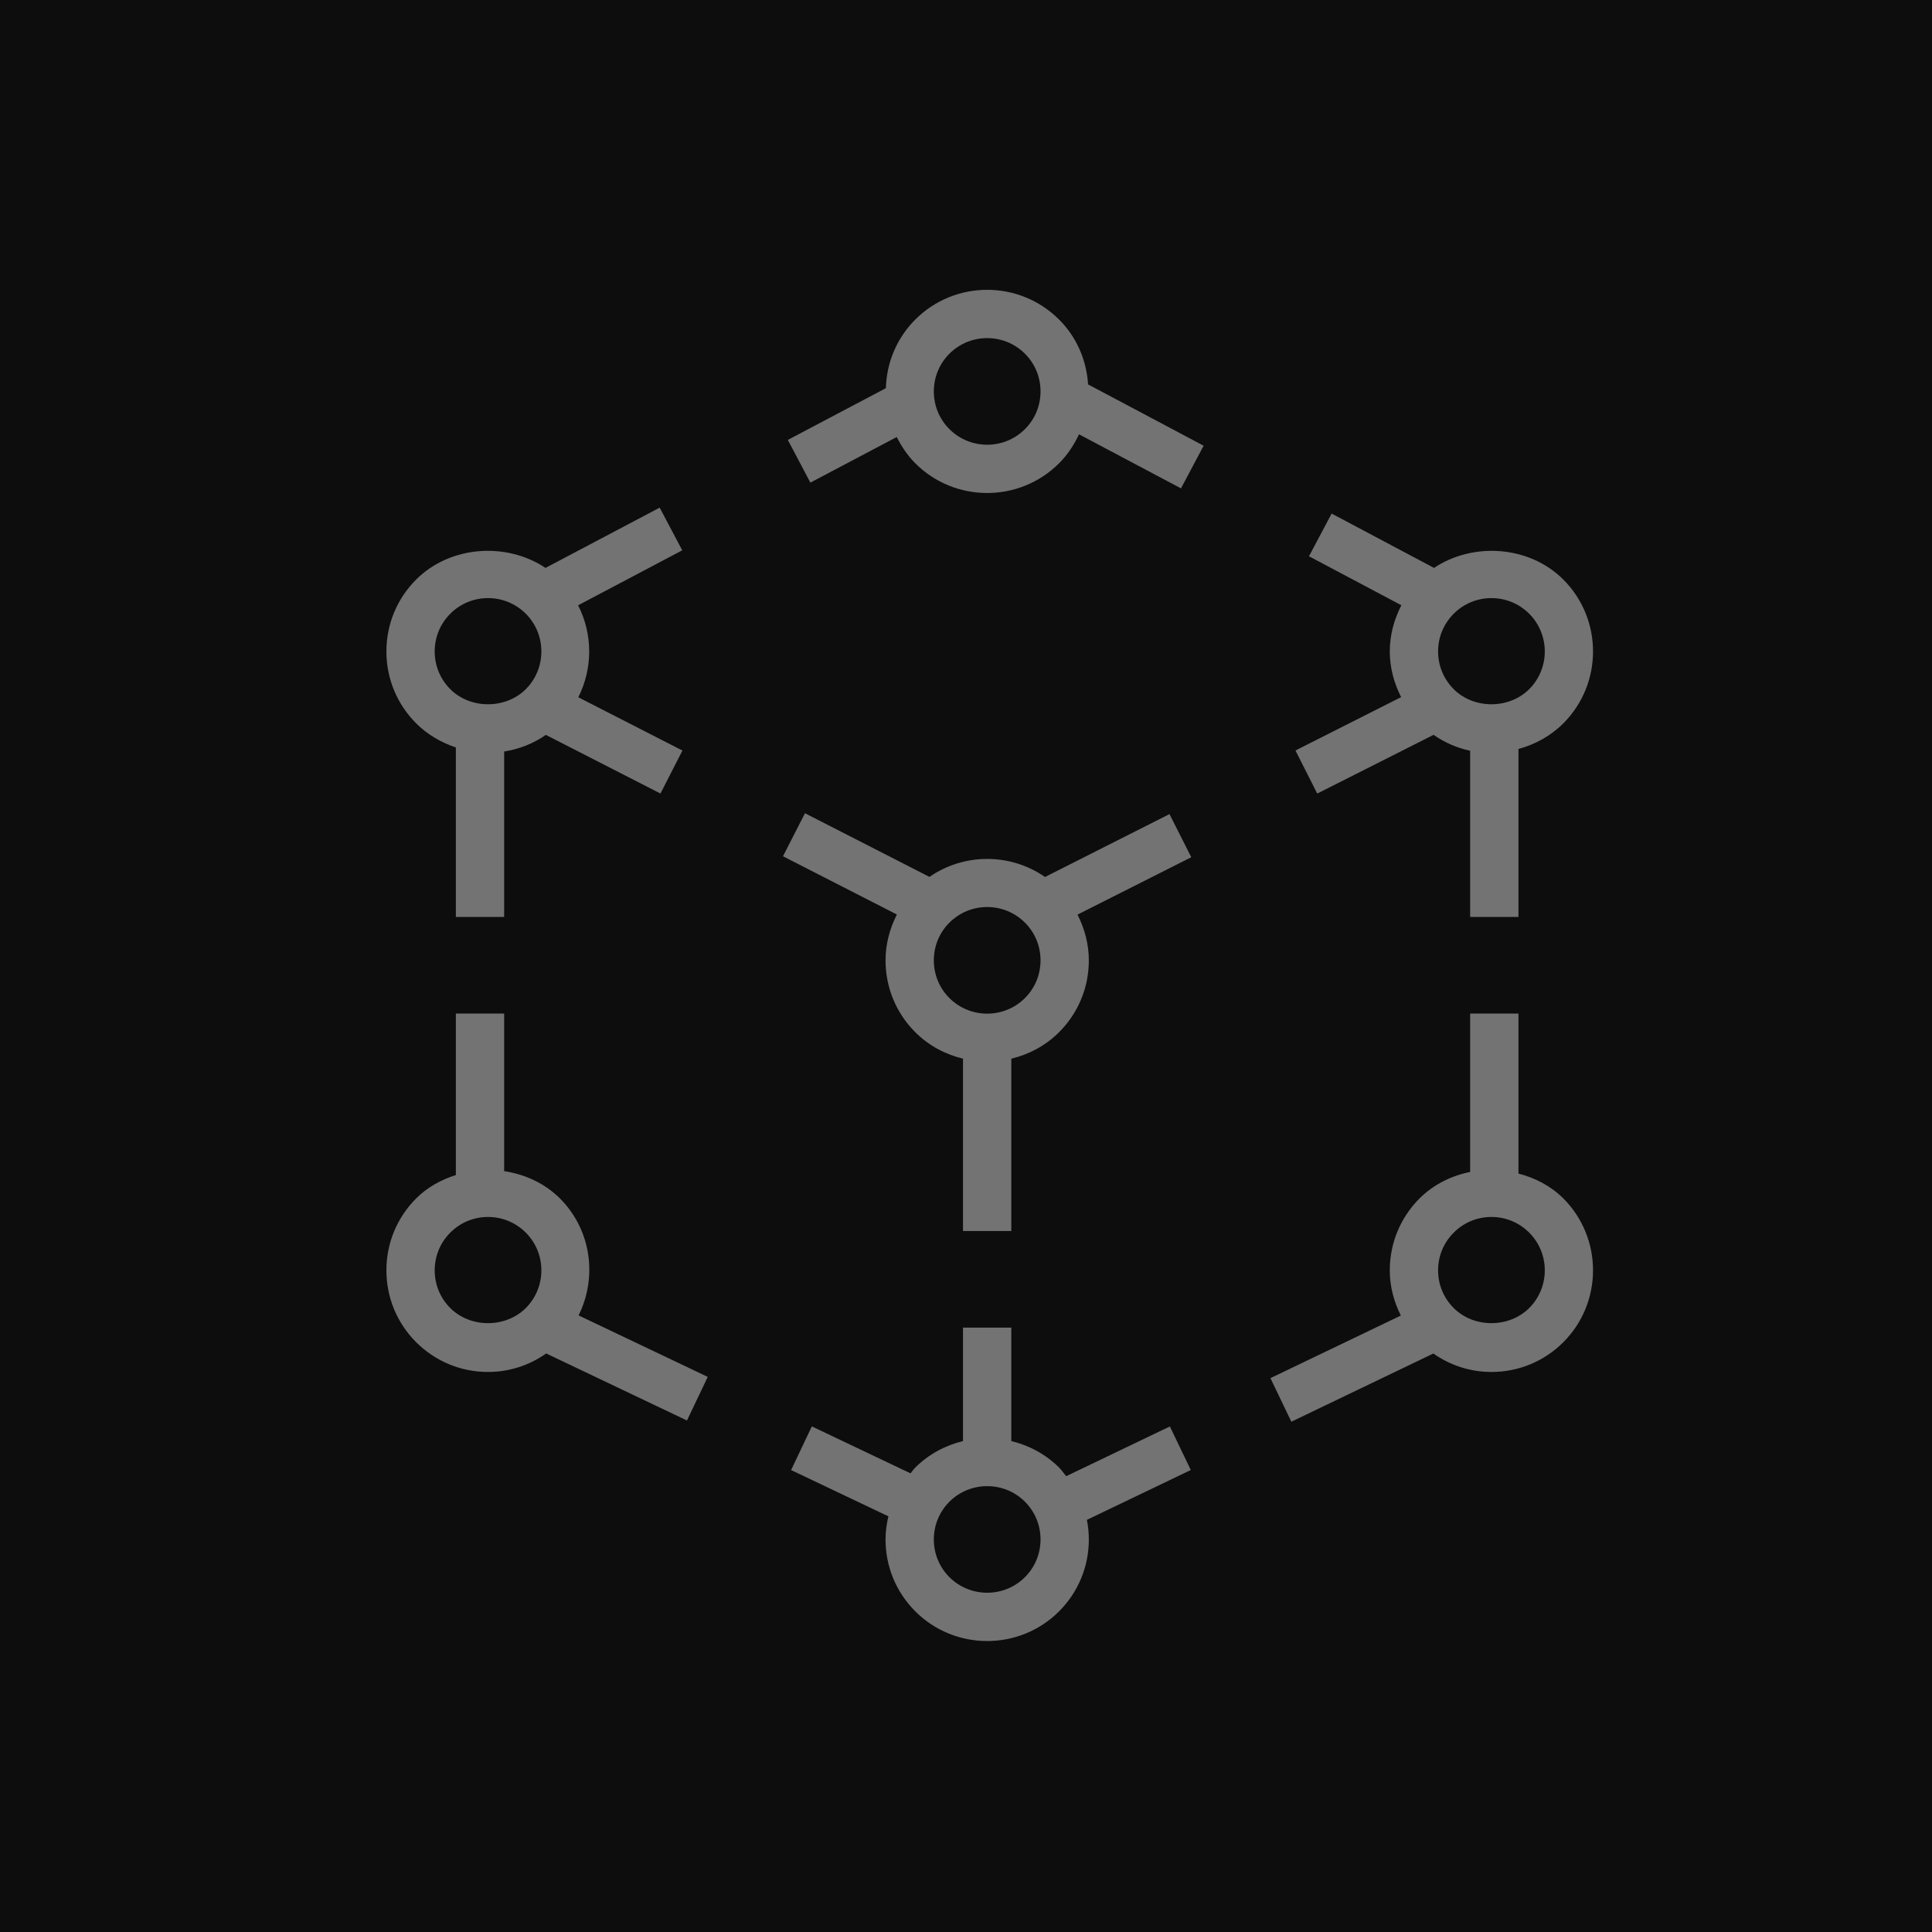 <?xml version="1.0" encoding="UTF-8"?>
<svg width="40px" height="40px" viewBox="0 0 40 40" version="1.1" xmlns="http://www.w3.org/2000/svg" xmlns:xlink="http://www.w3.org/1999/xlink">
    <title>Icon-Architecture/32/Arch_AWS-App-Mesh_32</title>
    <g id="Icon-Architecture/32/Arch_AWS-App-Mesh_32" stroke="none" stroke-width="1" fill="none" fill-rule="evenodd">
        <g id="Icon-Architecture-BG/32/Networking-Content-Delivery" fill="rgb(13,13,13)">
            <rect id="Rectangle" x="0" y="0" width="40" height="40"></rect>
        </g>
        <path d="M31.66,27.082 C31.241,27.499 30.513,27.498 30.098,27.082 C29.889,26.874 29.774,26.596 29.774,26.301 C29.774,26.006 29.889,25.728 30.098,25.52 C30.306,25.311 30.583,25.196 30.879,25.196 C31.174,25.196 31.451,25.311 31.66,25.52 C32.091,25.95 32.091,26.651 31.66,27.082 L31.66,27.082 Z M31.438,24.297 L31.438,20.984 L30.438,20.984 L30.438,24.264 C30.049,24.342 29.681,24.523 29.39,24.812 C28.993,25.21 28.774,25.738 28.774,26.301 C28.774,26.632 28.858,26.949 29.003,27.237 L26.303,28.533 L26.736,29.435 L29.676,28.023 C30.026,28.269 30.441,28.405 30.879,28.405 C31.44,28.405 31.97,28.186 32.367,27.789 C33.187,26.968 33.187,25.633 32.367,24.812 C32.107,24.553 31.783,24.387 31.438,24.297 L31.438,24.297 Z M9.323,27.082 C9.114,26.874 9,26.596 9,26.301 C9,26.006 9.114,25.728 9.323,25.52 C9.531,25.311 9.808,25.196 10.104,25.196 C10.399,25.196 10.677,25.311 10.886,25.52 C11.316,25.95 11.316,26.651 10.886,27.082 C10.467,27.499 9.738,27.498 9.323,27.082 L9.323,27.082 Z M11.593,24.812 C11.276,24.497 10.867,24.312 10.438,24.247 L10.438,20.984 L9.438,20.984 L9.438,24.328 C9.134,24.424 8.848,24.58 8.616,24.812 C8.219,25.21 8,25.738 8,26.301 C8,26.863 8.219,27.392 8.616,27.789 C9.014,28.186 9.542,28.405 10.104,28.405 C10.542,28.405 10.958,28.269 11.308,28.022 L14.223,29.41 L14.653,28.507 L11.979,27.234 C12.37,26.447 12.247,25.468 11.593,24.812 L11.593,24.812 Z M9.323,12.706 C9.531,12.498 9.808,12.383 10.104,12.383 C10.399,12.383 10.677,12.498 10.886,12.706 C11.316,13.137 11.316,13.838 10.886,14.269 C10.467,14.686 9.738,14.684 9.323,14.269 C9.114,14.06 9,13.782 9,13.487 C9,13.192 9.114,12.915 9.323,12.706 L9.323,12.706 Z M9.438,15.475 L9.438,18.984 L10.438,18.984 L10.438,15.559 C10.749,15.51 11.043,15.395 11.301,15.215 L13.674,16.429 L14.129,15.539 L11.973,14.436 C12.275,13.837 12.274,13.13 11.969,12.532 L14.125,11.394 L13.658,10.51 L11.294,11.758 C10.484,11.217 9.319,11.296 8.616,11.999 C8.219,12.396 8,12.925 8,13.487 C8,14.05 8.219,14.578 8.616,14.976 C8.85,15.21 9.133,15.373 9.438,15.475 L9.438,15.475 Z M21.22,8.885 C20.79,9.315 20.087,9.315 19.657,8.885 C19.448,8.677 19.334,8.399 19.334,8.104 C19.334,7.809 19.448,7.531 19.657,7.323 C19.872,7.108 20.155,7 20.438,7 C20.722,7 21.005,7.108 21.22,7.323 C21.429,7.531 21.543,7.809 21.543,8.104 C21.543,8.399 21.429,8.677 21.22,8.885 L21.22,8.885 Z M21.927,6.616 C21.106,5.795 19.77,5.795 18.95,6.616 C18.569,6.997 18.357,7.5 18.341,8.037 L16.311,9.108 L16.778,9.992 L18.566,9.048 C18.666,9.245 18.789,9.431 18.95,9.592 C19.36,10.002 19.899,10.207 20.438,10.207 C20.977,10.207 21.516,10.002 21.927,9.592 C22.102,9.416 22.237,9.211 22.34,8.992 L24.451,10.111 L24.92,9.228 L22.528,7.959 C22.494,7.452 22.29,6.978 21.927,6.616 L21.927,6.616 Z M21.22,32.654 C20.79,33.083 20.087,33.083 19.657,32.654 C19.448,32.445 19.334,32.167 19.334,31.873 C19.334,31.578 19.448,31.3 19.657,31.091 C19.872,30.876 20.155,30.769 20.438,30.769 C20.722,30.769 21.005,30.876 21.22,31.091 C21.429,31.3 21.543,31.578 21.543,31.873 C21.543,32.167 21.429,32.445 21.22,32.654 L21.22,32.654 Z M24.221,29.533 L22.074,30.563 C22.025,30.503 21.982,30.44 21.927,30.384 C21.644,30.103 21.3,29.924 20.938,29.836 L20.938,27.487 L19.938,27.487 L19.938,29.836 C19.577,29.924 19.232,30.103 18.95,30.384 C18.913,30.421 18.886,30.465 18.851,30.504 L16.808,29.532 L16.379,30.436 L18.393,31.394 C18.357,31.55 18.334,31.709 18.334,31.873 C18.334,32.435 18.553,32.963 18.95,33.361 C19.36,33.771 19.899,33.976 20.438,33.976 C20.977,33.976 21.516,33.771 21.927,33.361 C22.324,32.963 22.543,32.435 22.543,31.873 C22.543,31.735 22.529,31.599 22.503,31.467 L24.654,30.435 L24.221,29.533 Z M30.879,12.383 C31.174,12.383 31.451,12.498 31.66,12.706 C32.091,13.137 32.091,13.838 31.66,14.269 C31.241,14.686 30.513,14.684 30.098,14.269 C29.889,14.06 29.774,13.782 29.774,13.487 C29.774,13.192 29.889,12.915 30.098,12.706 C30.306,12.498 30.583,12.383 30.879,12.383 L30.879,12.383 Z M27.272,16.43 L29.681,15.214 C29.91,15.374 30.166,15.486 30.438,15.543 L30.438,18.984 L31.438,18.984 L31.438,15.507 C31.785,15.412 32.106,15.237 32.367,14.976 C33.187,14.155 33.187,12.82 32.367,11.999 C31.664,11.296 30.5,11.218 29.69,11.758 L27.57,10.633 L27.101,11.517 L29.014,12.531 C28.863,12.825 28.774,13.147 28.774,13.487 C28.774,13.823 28.861,14.143 29.009,14.433 L26.821,15.538 L27.272,16.43 Z M21.22,20.664 C20.79,21.094 20.087,21.094 19.657,20.664 C19.448,20.456 19.334,20.178 19.334,19.883 C19.334,19.588 19.448,19.31 19.657,19.102 C19.872,18.887 20.155,18.779 20.438,18.779 C20.722,18.779 21.005,18.887 21.22,19.102 C21.429,19.31 21.543,19.588 21.543,19.883 C21.543,20.178 21.429,20.456 21.22,20.664 L21.22,20.664 Z M21.636,18.157 C20.918,17.659 19.961,17.659 19.243,18.155 L16.666,16.837 L16.211,17.728 L18.569,18.934 C18.421,19.226 18.334,19.546 18.334,19.883 C18.334,20.445 18.553,20.974 18.95,21.371 C19.232,21.653 19.577,21.831 19.938,21.919 L19.938,25.487 L20.938,25.487 L20.938,21.919 C21.3,21.831 21.644,21.653 21.927,21.371 C22.324,20.974 22.543,20.445 22.543,19.883 C22.543,19.547 22.456,19.228 22.309,18.936 L24.664,17.748 L24.213,16.855 L21.636,18.157 Z" id="AWS-App-Mesh_Icon_32_Squid" fill="rgb(115,115,115)"></path>
    </g>
</svg>